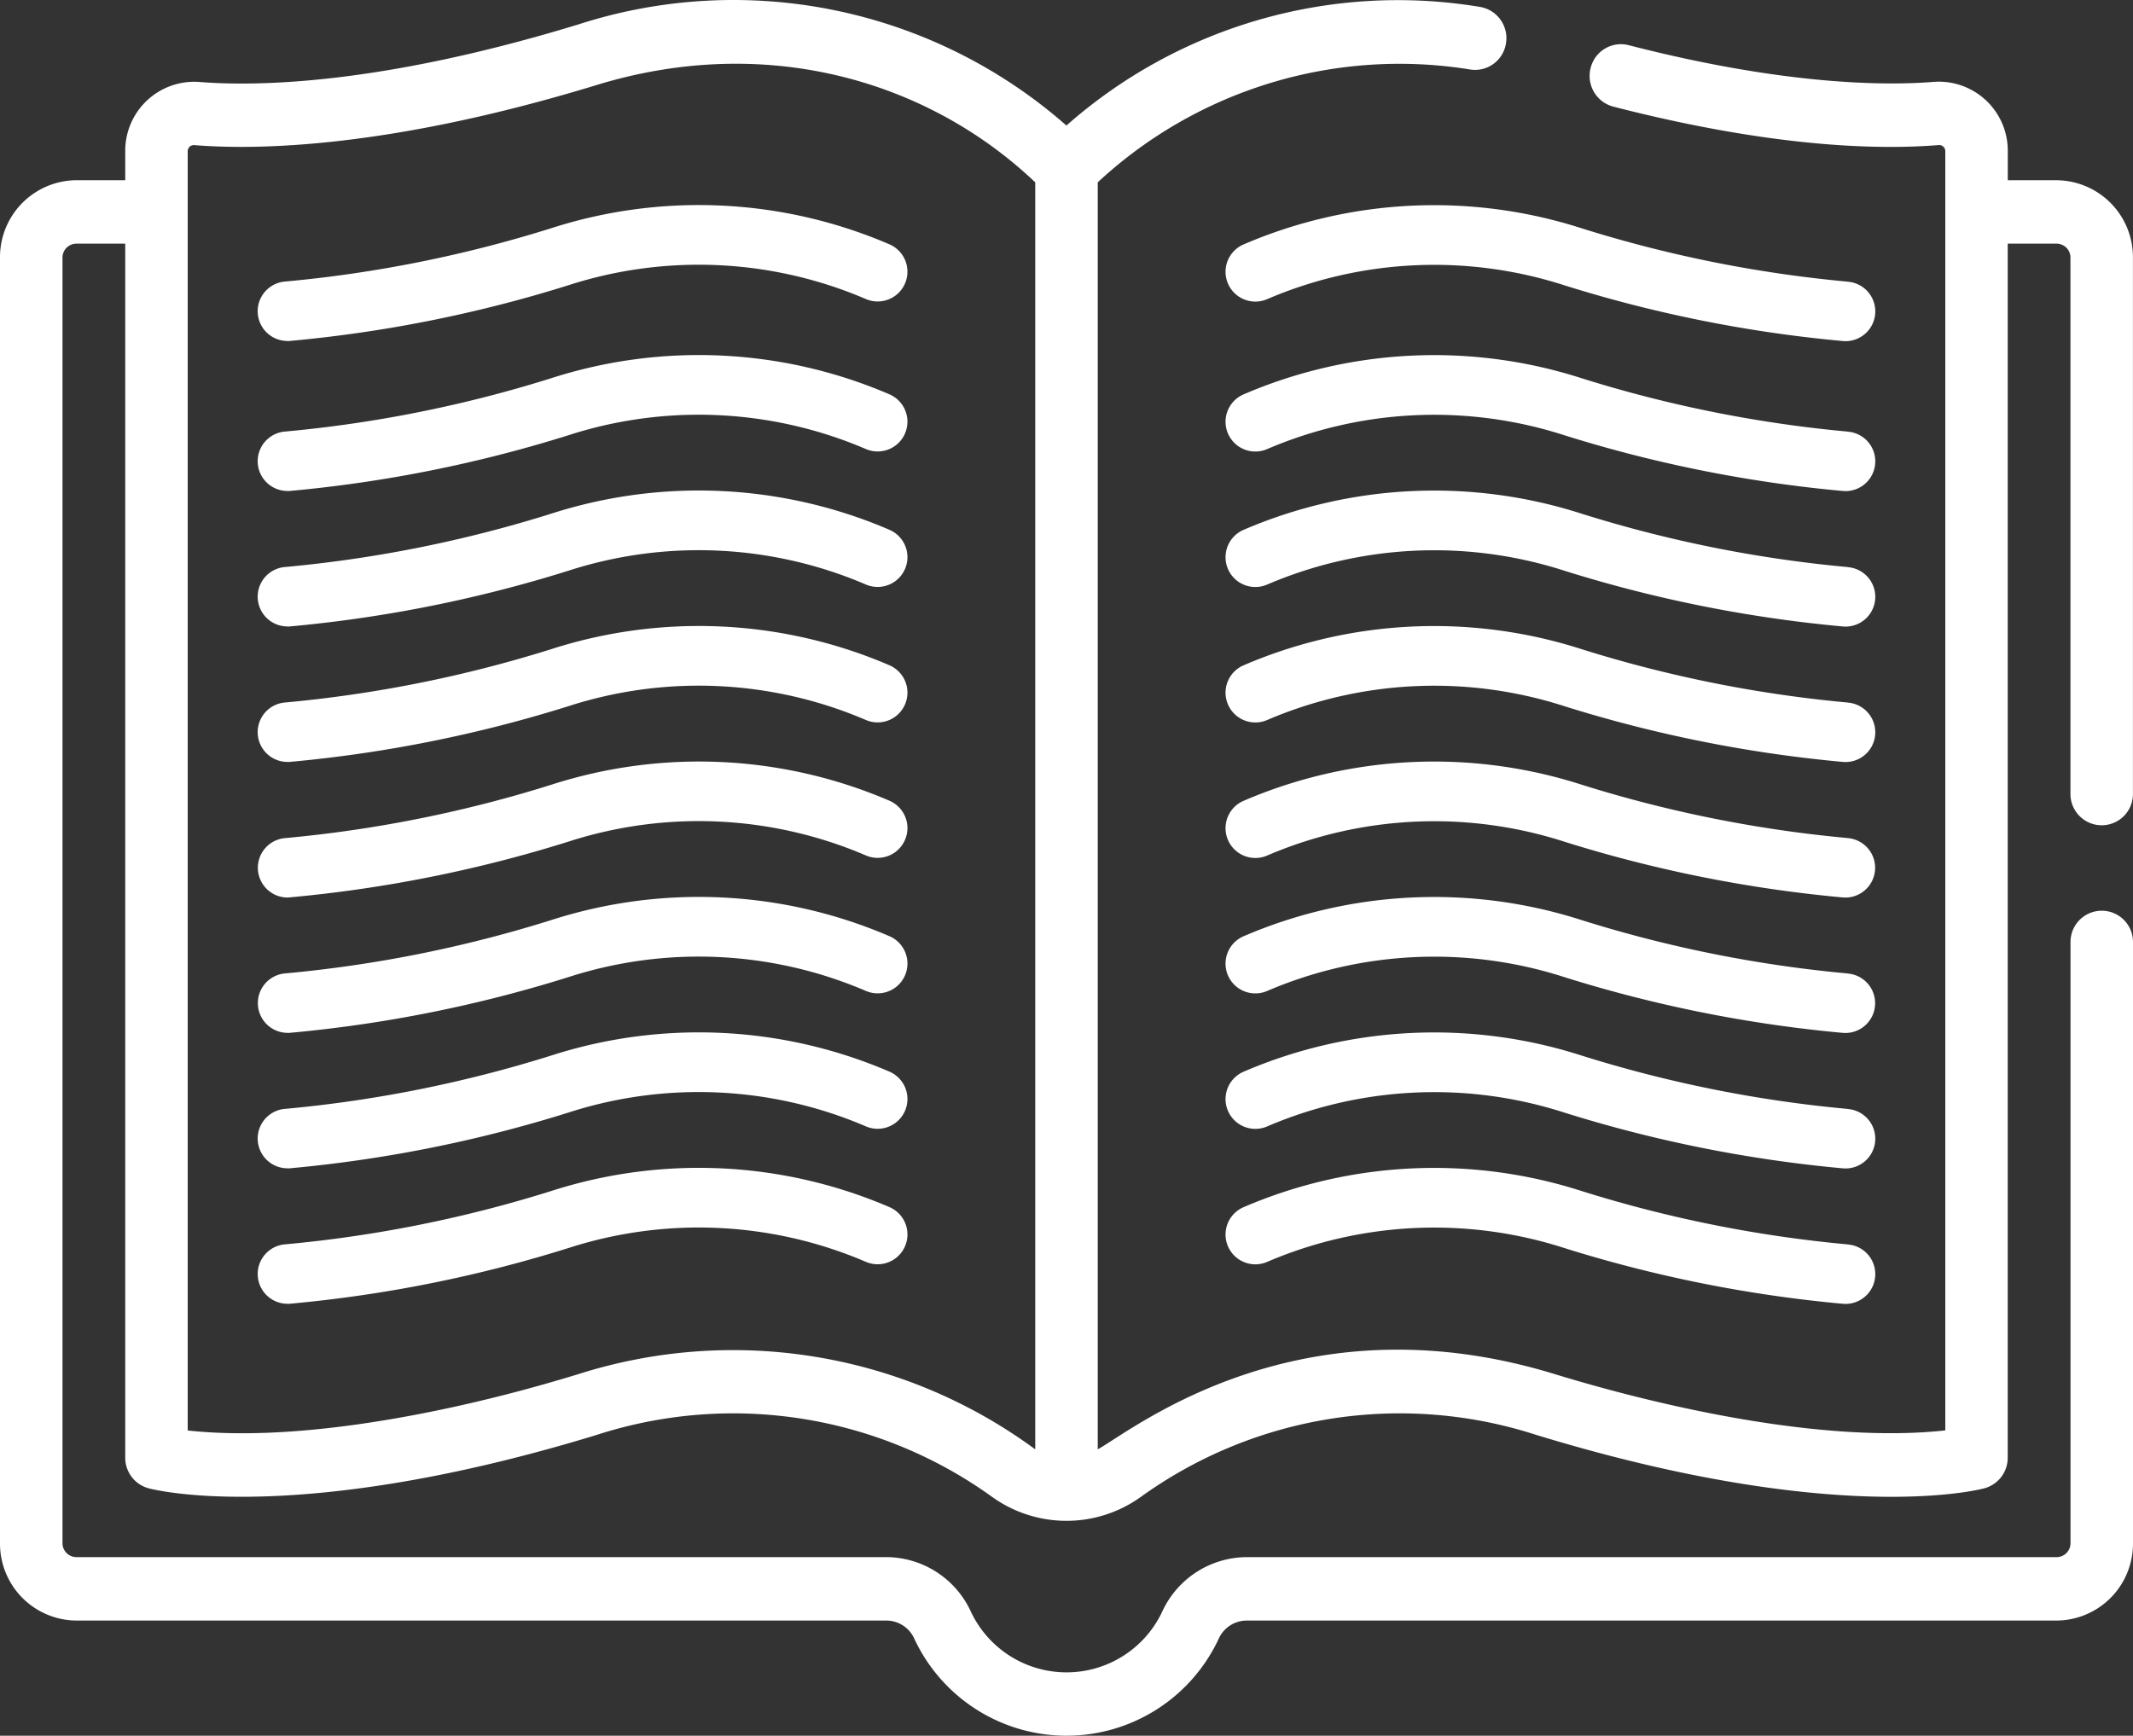 <svg xmlns="http://www.w3.org/2000/svg" width="159.739" height="130.006" viewBox="0 0 159.739 130.006">
  <rect x="0" y="0" width="159.739" height="130.006" fill="#333333" stroke="none"/>
  <g id="text" transform="translate(0 -50.668)">
    <path id="Path_37" data-name="Path 37" d="M329.978,108.1a95.575,95.575,0,0,1-19.936-4,36.1,36.1,0,0,0-25.307,1.212,2.231,2.231,0,0,0,1.761,4.1,31.756,31.756,0,0,1,22.259-1.04,99.974,99.974,0,0,0,20.881,4.178c.058,0,.116.007.173.007a2.229,2.229,0,0,0,.168-4.452Z" transform="translate(-191.604 -36.336)" fill="#fff"/>
    <path id="Path_38" data-name="Path 38" d="M329.978,139.971a95.554,95.554,0,0,1-19.936-4,36.1,36.1,0,0,0-25.307,1.212,2.231,2.231,0,0,0,1.761,4.1,31.756,31.756,0,0,1,22.259-1.04,99.952,99.952,0,0,0,20.881,4.178c.058,0,.116.007.173.007a2.229,2.229,0,0,0,.168-4.452Z" transform="translate(-191.604 -56.976)" fill="#fff"/>
    <path id="Path_39" data-name="Path 39" d="M329.978,299.347a95.552,95.552,0,0,1-19.936-4,36.1,36.1,0,0,0-25.307,1.213,2.231,2.231,0,0,0,1.761,4.1,31.761,31.761,0,0,1,22.259-1.04,99.968,99.968,0,0,0,20.881,4.179c.058,0,.116.007.173.007a2.229,2.229,0,0,0,.168-4.452Z" transform="translate(-191.604 -165.62)" fill="#fff"/>
    <path id="Path_40" data-name="Path 40" d="M329.978,331.223a95.58,95.58,0,0,1-19.936-4,36.1,36.1,0,0,0-25.307,1.212,2.231,2.231,0,1,0,1.761,4.1,31.756,31.756,0,0,1,22.259-1.04,99.977,99.977,0,0,0,20.881,4.178c.058,0,.116.007.173.007a2.229,2.229,0,0,0,.168-4.452Z" transform="translate(-191.604 -187.349)" fill="#fff"/>
    <path id="Path_41" data-name="Path 41" d="M329.978,171.846a95.554,95.554,0,0,1-19.936-4,36.1,36.1,0,0,0-25.307,1.213,2.231,2.231,0,0,0,1.761,4.1,31.759,31.759,0,0,1,22.259-1.04,99.965,99.965,0,0,0,20.881,4.179c.058,0,.116.007.173.007a2.229,2.229,0,0,0,.168-4.452Z" transform="translate(-191.604 -78.705)" fill="#fff"/>
    <path id="Path_42" data-name="Path 42" d="M329.978,235.6a95.532,95.532,0,0,1-19.936-4,36.1,36.1,0,0,0-25.307,1.212,2.231,2.231,0,0,0,1.761,4.1,31.759,31.759,0,0,1,22.259-1.04,99.977,99.977,0,0,0,20.881,4.179c.058,0,.116.006.173.006a2.23,2.23,0,0,0,.168-4.453Z" transform="translate(-191.604 -122.162)" fill="#fff"/>
    <path id="Path_43" data-name="Path 43" d="M329.978,203.722a95.577,95.577,0,0,1-19.936-4,36.1,36.1,0,0,0-25.307,1.212,2.231,2.231,0,0,0,1.761,4.1,31.758,31.758,0,0,1,22.259-1.04,99.973,99.973,0,0,0,20.881,4.178c.058,0,.116.007.173.007a2.229,2.229,0,0,0,.168-4.452Z" transform="translate(-191.604 -100.434)" fill="#fff"/>
    <path id="Path_44" data-name="Path 44" d="M329.978,267.472a95.525,95.525,0,0,1-19.936-4,36.1,36.1,0,0,0-25.307,1.213,2.231,2.231,0,0,0,1.761,4.1,31.761,31.761,0,0,1,22.259-1.04,99.948,99.948,0,0,0,20.881,4.179c.058,0,.116.006.173.006a2.23,2.23,0,0,0,.168-4.453Z" transform="translate(-191.604 -143.891)" fill="#fff"/>
    <path id="Path_45" data-name="Path 45" d="M67.175,112.548a1.437,1.437,0,0,0,.173-.007,99.95,99.95,0,0,0,20.881-4.178,31.756,31.756,0,0,1,22.259,1.04,2.231,2.231,0,1,0,1.761-4.1,36.1,36.1,0,0,0-25.307-1.212,95.58,95.58,0,0,1-19.936,4,2.229,2.229,0,0,0,.168,4.452Z" transform="translate(-45.642 -36.336)" fill="#fff"/>
    <path id="Path_46" data-name="Path 46" d="M67.175,144.423a1.437,1.437,0,0,0,.173-.007,99.931,99.931,0,0,0,20.881-4.178,31.754,31.754,0,0,1,22.259,1.04,2.231,2.231,0,1,0,1.761-4.1,36.1,36.1,0,0,0-25.307-1.212,95.556,95.556,0,0,1-19.936,4,2.229,2.229,0,0,0,.168,4.452Z" transform="translate(-45.642 -56.976)" fill="#fff"/>
    <path id="Path_47" data-name="Path 47" d="M67.175,303.8a1.441,1.441,0,0,0,.173-.007,99.94,99.94,0,0,0,20.881-4.179,31.754,31.754,0,0,1,22.259,1.04,2.231,2.231,0,1,0,1.761-4.1,36.1,36.1,0,0,0-25.307-1.212,95.555,95.555,0,0,1-19.936,4,2.229,2.229,0,0,0,.168,4.452Z" transform="translate(-45.642 -165.62)" fill="#fff"/>
    <path id="Path_48" data-name="Path 48" d="M67.175,335.675a1.441,1.441,0,0,0,.173-.007A99.948,99.948,0,0,0,88.23,331.49a31.754,31.754,0,0,1,22.259,1.04,2.231,2.231,0,0,0,1.761-4.1,36.1,36.1,0,0,0-25.307-1.212,95.578,95.578,0,0,1-19.936,4,2.229,2.229,0,0,0,.168,4.452Z" transform="translate(-45.642 -187.349)" fill="#fff"/>
    <path id="Path_49" data-name="Path 49" d="M67.175,176.3a1.437,1.437,0,0,0,.173-.007,99.943,99.943,0,0,0,20.881-4.179,31.756,31.756,0,0,1,22.259,1.04,2.231,2.231,0,1,0,1.761-4.1,36.1,36.1,0,0,0-25.307-1.213,95.555,95.555,0,0,1-19.936,4,2.229,2.229,0,0,0,.168,4.452Z" transform="translate(-45.642 -78.705)" fill="#fff"/>
    <path id="Path_50" data-name="Path 50" d="M67.175,240.049a1.677,1.677,0,0,0,.173-.006,99.951,99.951,0,0,0,20.881-4.179,31.754,31.754,0,0,1,22.259,1.04,2.231,2.231,0,0,0,1.761-4.1,36.1,36.1,0,0,0-25.306-1.2,95.536,95.536,0,0,1-19.936,4,2.23,2.23,0,0,0,.168,4.453Z" transform="translate(-45.642 -122.163)" fill="#fff"/>
    <path id="Path_51" data-name="Path 51" d="M67.175,208.174a1.437,1.437,0,0,0,.173-.007,99.948,99.948,0,0,0,20.881-4.178,31.756,31.756,0,0,1,22.259,1.04,2.231,2.231,0,1,0,1.761-4.1,36.1,36.1,0,0,0-25.307-1.212,95.578,95.578,0,0,1-19.936,4,2.229,2.229,0,0,0,.168,4.452Z" transform="translate(-45.642 -100.433)" fill="#fff"/>
    <path id="Path_52" data-name="Path 52" d="M67.175,271.924a1.673,1.673,0,0,0,.173-.006A99.928,99.928,0,0,0,88.23,267.74a31.754,31.754,0,0,1,22.259,1.04,2.231,2.231,0,0,0,1.761-4.1,36.1,36.1,0,0,0-25.307-1.213,95.525,95.525,0,0,1-19.936,4,2.23,2.23,0,0,0,.168,4.453Z" transform="translate(-45.642 -143.891)" fill="#fff"/>
    <path id="Path_53" data-name="Path 53" d="M154.025,64.169h-3.663V62a5.168,5.168,0,0,0-5.542-5.2c-3.453.28-11.013.3-22.857-2.75a2.336,2.336,0,0,0-2.843,1.718,2.376,2.376,0,0,0,1.693,2.885c11.873,3.055,19.812,3.253,24.382,2.88a.456.456,0,0,1,.487.463v95.81c-8.864.97-20.7-1.6-29.29-4.229-19.175-5.864-31.572,4.21-34.182,5.646v-94.9a33.183,33.183,0,0,1,27.89-8.449,2.343,2.343,0,0,0,2.682-1.966,2.37,2.37,0,0,0-1.938-2.721,37.5,37.5,0,0,0-30.98,8.883,37.771,37.771,0,0,0-36.516-7.583c-14.908,4.559-24.211,4.661-28.428,4.32A5.168,5.168,0,0,0,9.379,62v2.166H5.715A5.763,5.763,0,0,0,0,69.968v96.281a5.764,5.764,0,0,0,5.715,5.8H66.344a2.3,2.3,0,0,1,2.1,1.3,12.575,12.575,0,0,0,22.853,0,2.306,2.306,0,0,1,2.1-1.3h60.628a5.763,5.763,0,0,0,5.714-5.8V121.222a2.34,2.34,0,0,0-4.68,0v45.026a1.043,1.043,0,0,1-1.035,1.05H93.4a7,7,0,0,0-6.331,4.015,7.918,7.918,0,0,1-14.393,0,7,7,0,0,0-6.331-4.016H5.715a1.044,1.044,0,0,1-1.035-1.05V69.968a1.044,1.044,0,0,1,1.035-1.05H9.379V159.84a2.368,2.368,0,0,0,1.741,2.3c.445.12,11.162,2.851,33.579-4a33.176,33.176,0,0,1,29.619,4.66,9.548,9.548,0,0,0,11.1,0,33.175,33.175,0,0,1,29.619-4.66c22.417,6.855,33.134,4.124,33.579,4a2.368,2.368,0,0,0,1.741-2.3V68.917h3.663a1.044,1.044,0,0,1,1.035,1.05v40.174a2.34,2.34,0,0,0,4.68,0V69.968a5.764,5.764,0,0,0-5.715-5.8ZM14.058,62a.455.455,0,0,1,.487-.463c4.546.371,14.509.277,30.153-4.506,12.669-3.873,24.773-.362,32.831,7.295v94.9a38.176,38.176,0,0,0-34.182-5.645c-1.262.386-2.649.787-3.933,1.135l-.046.013c-7.535,2.039-17.558,3.93-25.311,3.083V62Z" fill="#fff"/>
  </g>
</svg>

